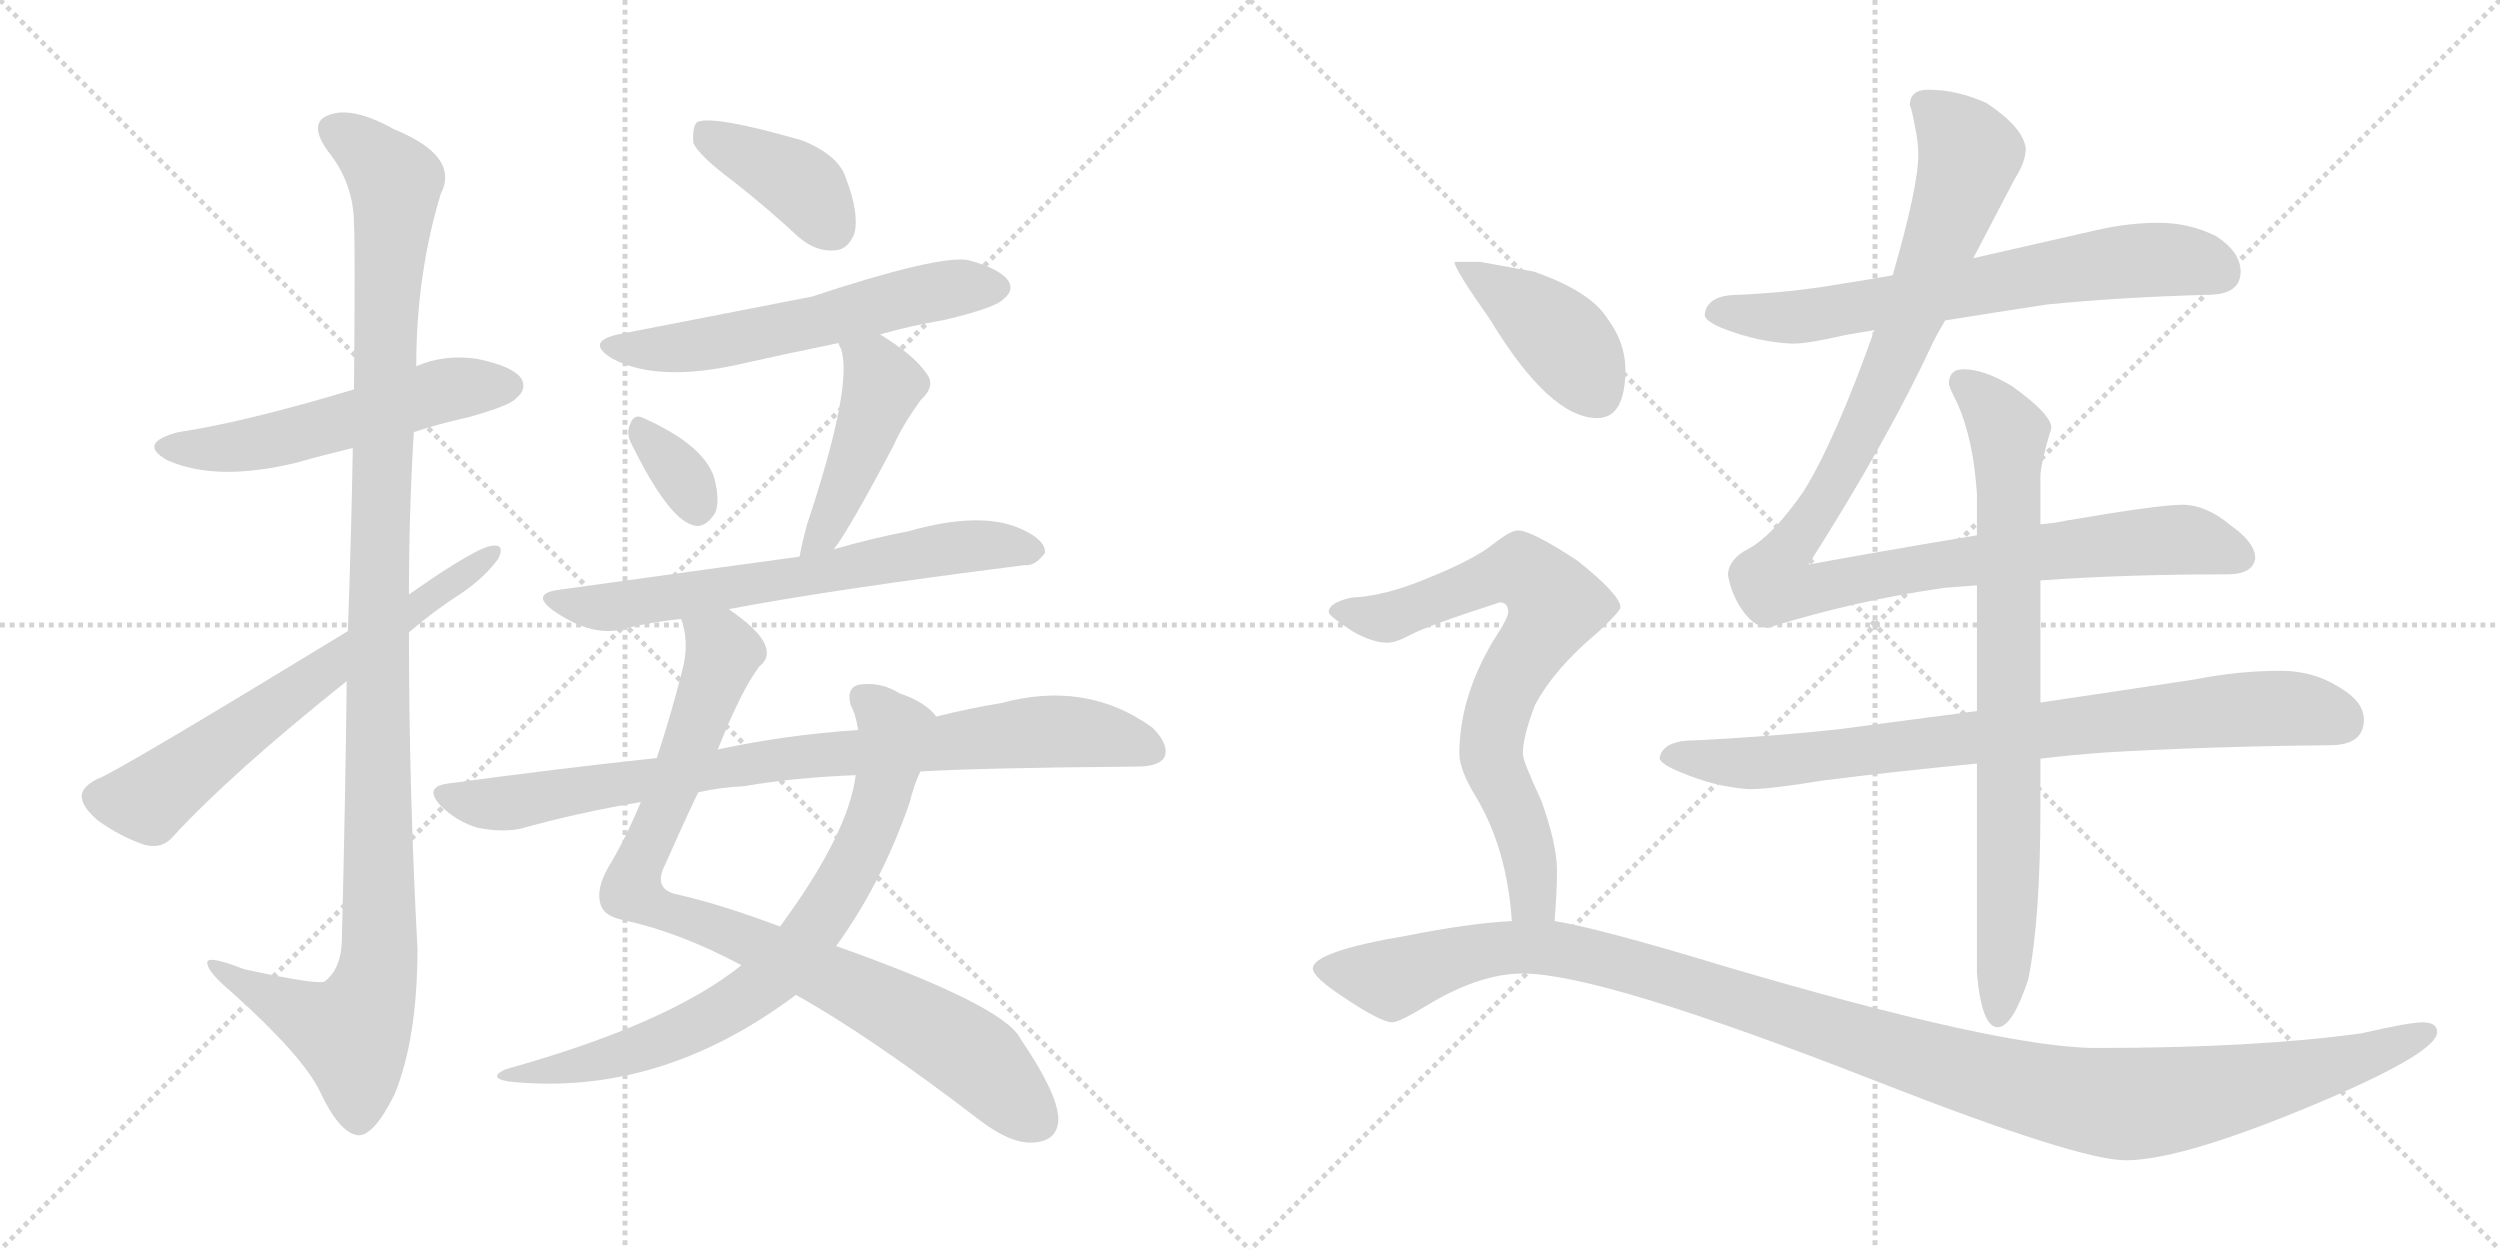 <svg version="1.1" viewBox="0 0 2048 1024" xmlns="http://www.w3.org/2000/svg">
  <g stroke="lightgray" stroke-dasharray="1,1" stroke-width="1" transform="scale(4, 4)">
    <line x1="0" y1="0" x2="256" y2="256"></line>
    <line x1="256" y1="0" x2="0" y2="256"></line>
    <line x1="128" y1="0" x2="128" y2="256"></line>
    <line x1="0" y1="128" x2="256" y2="128"></line>
    <line x1="256" y1="0" x2="512" y2="256"></line>
    <line x1="512" y1="0" x2="256" y2="256"></line>
    <line x1="384" y1="0" x2="384" y2="256"></line>
    <line x1="256" y1="128" x2="512" y2="128"></line>
  </g>
<g transform="scale(1, -1) translate(0, -850)">
   <style type="text/css">
    @keyframes keyframes0 {
      from {
       stroke: black;
       stroke-dashoffset: 540;
       stroke-width: 128;
       }
       64% {
       animation-timing-function: step-end;
       stroke: black;
       stroke-dashoffset: 0;
       stroke-width: 128;
       }
       to {
       stroke: black;
       stroke-width: 1024;
       }
       }
       #make-me-a-hanzi-animation-0 {
         animation: keyframes0 0.689s both;
         animation-delay: 0s;
         animation-timing-function: linear;
       }
    @keyframes keyframes1 {
      from {
       stroke: black;
       stroke-dashoffset: 1150;
       stroke-width: 128;
       }
       79% {
       animation-timing-function: step-end;
       stroke: black;
       stroke-dashoffset: 0;
       stroke-width: 128;
       }
       to {
       stroke: black;
       stroke-width: 1024;
       }
       }
       #make-me-a-hanzi-animation-1 {
         animation: keyframes1 1.186s both;
         animation-delay: 0.689s;
         animation-timing-function: linear;
       }
    @keyframes keyframes2 {
      from {
       stroke: black;
       stroke-dashoffset: 644;
       stroke-width: 128;
       }
       68% {
       animation-timing-function: step-end;
       stroke: black;
       stroke-dashoffset: 0;
       stroke-width: 128;
       }
       to {
       stroke: black;
       stroke-width: 1024;
       }
       }
       #make-me-a-hanzi-animation-2 {
         animation: keyframes2 0.774s both;
         animation-delay: 1.875s;
         animation-timing-function: linear;
       }
    @keyframes keyframes3 {
      from {
       stroke: black;
       stroke-dashoffset: 393;
       stroke-width: 128;
       }
       56% {
       animation-timing-function: step-end;
       stroke: black;
       stroke-dashoffset: 0;
       stroke-width: 128;
       }
       to {
       stroke: black;
       stroke-width: 1024;
       }
       }
       #make-me-a-hanzi-animation-3 {
         animation: keyframes3 0.57s both;
         animation-delay: 2.649s;
         animation-timing-function: linear;
       }
    @keyframes keyframes4 {
      from {
       stroke: black;
       stroke-dashoffset: 573;
       stroke-width: 128;
       }
       65% {
       animation-timing-function: step-end;
       stroke: black;
       stroke-dashoffset: 0;
       stroke-width: 128;
       }
       to {
       stroke: black;
       stroke-width: 1024;
       }
       }
       #make-me-a-hanzi-animation-4 {
         animation: keyframes4 0.716s both;
         animation-delay: 3.219s;
         animation-timing-function: linear;
       }
    @keyframes keyframes5 {
      from {
       stroke: black;
       stroke-dashoffset: 331;
       stroke-width: 128;
       }
       52% {
       animation-timing-function: step-end;
       stroke: black;
       stroke-dashoffset: 0;
       stroke-width: 128;
       }
       to {
       stroke: black;
       stroke-width: 1024;
       }
       }
       #make-me-a-hanzi-animation-5 {
         animation: keyframes5 0.519s both;
         animation-delay: 3.936s;
         animation-timing-function: linear;
       }
    @keyframes keyframes6 {
      from {
       stroke: black;
       stroke-dashoffset: 453;
       stroke-width: 128;
       }
       60% {
       animation-timing-function: step-end;
       stroke: black;
       stroke-dashoffset: 0;
       stroke-width: 128;
       }
       to {
       stroke: black;
       stroke-width: 1024;
       }
       }
       #make-me-a-hanzi-animation-6 {
         animation: keyframes6 0.619s both;
         animation-delay: 4.455s;
         animation-timing-function: linear;
       }
    @keyframes keyframes7 {
      from {
       stroke: black;
       stroke-dashoffset: 653;
       stroke-width: 128;
       }
       68% {
       animation-timing-function: step-end;
       stroke: black;
       stroke-dashoffset: 0;
       stroke-width: 128;
       }
       to {
       stroke: black;
       stroke-width: 1024;
       }
       }
       #make-me-a-hanzi-animation-7 {
         animation: keyframes7 0.781s both;
         animation-delay: 5.074s;
         animation-timing-function: linear;
       }
    @keyframes keyframes8 {
      from {
       stroke: black;
       stroke-dashoffset: 885;
       stroke-width: 128;
       }
       74% {
       animation-timing-function: step-end;
       stroke: black;
       stroke-dashoffset: 0;
       stroke-width: 128;
       }
       to {
       stroke: black;
       stroke-width: 1024;
       }
       }
       #make-me-a-hanzi-animation-8 {
         animation: keyframes8 0.97s both;
         animation-delay: 5.855s;
         animation-timing-function: linear;
       }
    @keyframes keyframes9 {
      from {
       stroke: black;
       stroke-dashoffset: 747;
       stroke-width: 128;
       }
       71% {
       animation-timing-function: step-end;
       stroke: black;
       stroke-dashoffset: 0;
       stroke-width: 128;
       }
       to {
       stroke: black;
       stroke-width: 1024;
       }
       }
       #make-me-a-hanzi-animation-9 {
         animation: keyframes9 0.858s both;
         animation-delay: 6.825s;
         animation-timing-function: linear;
       }
    @keyframes keyframes10 {
      from {
       stroke: black;
       stroke-dashoffset: 843;
       stroke-width: 128;
       }
       73% {
       animation-timing-function: step-end;
       stroke: black;
       stroke-dashoffset: 0;
       stroke-width: 128;
       }
       to {
       stroke: black;
       stroke-width: 1024;
       }
       }
       #make-me-a-hanzi-animation-10 {
         animation: keyframes10 0.936s both;
         animation-delay: 7.683s;
         animation-timing-function: linear;
       }
    @keyframes keyframes11 {
      from {
       stroke: black;
       stroke-dashoffset: 676;
       stroke-width: 128;
       }
       69% {
       animation-timing-function: step-end;
       stroke: black;
       stroke-dashoffset: 0;
       stroke-width: 128;
       }
       to {
       stroke: black;
       stroke-width: 1024;
       }
       }
       #make-me-a-hanzi-animation-11 {
         animation: keyframes11 0.8s both;
         animation-delay: 8.619s;
         animation-timing-function: linear;
       }
    @keyframes keyframes12 {
      from {
       stroke: black;
       stroke-dashoffset: 1091;
       stroke-width: 128;
       }
       78% {
       animation-timing-function: step-end;
       stroke: black;
       stroke-dashoffset: 0;
       stroke-width: 128;
       }
       to {
       stroke: black;
       stroke-width: 1024;
       }
       }
       #make-me-a-hanzi-animation-12 {
         animation: keyframes12 1.138s both;
         animation-delay: 9.419s;
         animation-timing-function: linear;
       }
    @keyframes keyframes13 {
      from {
       stroke: black;
       stroke-dashoffset: 812;
       stroke-width: 128;
       }
       73% {
       animation-timing-function: step-end;
       stroke: black;
       stroke-dashoffset: 0;
       stroke-width: 128;
       }
       to {
       stroke: black;
       stroke-width: 1024;
       }
       }
       #make-me-a-hanzi-animation-13 {
         animation: keyframes13 0.911s both;
         animation-delay: 10.557s;
         animation-timing-function: linear;
       }
    @keyframes keyframes14 {
      from {
       stroke: black;
       stroke-dashoffset: 791;
       stroke-width: 128;
       }
       72% {
       animation-timing-function: step-end;
       stroke: black;
       stroke-dashoffset: 0;
       stroke-width: 128;
       }
       to {
       stroke: black;
       stroke-width: 1024;
       }
       }
       #make-me-a-hanzi-animation-14 {
         animation: keyframes14 0.894s both;
         animation-delay: 11.468s;
         animation-timing-function: linear;
       }
    @keyframes keyframes15 {
      from {
       stroke: black;
       stroke-dashoffset: 412;
       stroke-width: 128;
       }
       57% {
       animation-timing-function: step-end;
       stroke: black;
       stroke-dashoffset: 0;
       stroke-width: 128;
       }
       to {
       stroke: black;
       stroke-width: 1024;
       }
       }
       #make-me-a-hanzi-animation-15 {
         animation: keyframes15 0.585s both;
         animation-delay: 12.362s;
         animation-timing-function: linear;
       }
    @keyframes keyframes16 {
      from {
       stroke: black;
       stroke-dashoffset: 730;
       stroke-width: 128;
       }
       70% {
       animation-timing-function: step-end;
       stroke: black;
       stroke-dashoffset: 0;
       stroke-width: 128;
       }
       to {
       stroke: black;
       stroke-width: 1024;
       }
       }
       #make-me-a-hanzi-animation-16 {
         animation: keyframes16 0.844s both;
         animation-delay: 12.947s;
         animation-timing-function: linear;
       }
    @keyframes keyframes17 {
      from {
       stroke: black;
       stroke-dashoffset: 1191;
       stroke-width: 128;
       }
       79% {
       animation-timing-function: step-end;
       stroke: black;
       stroke-dashoffset: 0;
       stroke-width: 128;
       }
       to {
       stroke: black;
       stroke-width: 1024;
       }
       }
       #make-me-a-hanzi-animation-17 {
         animation: keyframes17 1.219s both;
         animation-delay: 13.791s;
         animation-timing-function: linear;
       }
</style>
<path d="M 339.0 496.0 Q 360.0 503.0 383.0 508.0 Q 419.0 518.0 423.0 524.0 Q 432.0 531.0 427.0 540.0 Q 420.0 550.0 391.0 556.0 Q 364.0 560.0 341.0 550.0 L 290.0 531.0 Q 200.0 504.0 146.0 496.0 Q 112.0 487.0 137.0 473.0 Q 177.0 455.0 243.0 471.0 Q 264.0 477.0 289.0 483.0 L 339.0 496.0 Z" fill="lightgray"></path> 
<path d="M 284.0 292.0 Q 283.0 198.0 280.0 78.0 Q 279.0 56.0 266.0 46.0 Q 260.0 43.0 200.0 56.0 Q 167.0 69.0 170.0 60.0 Q 171.0 53.0 190.0 37.0 Q 248.0 -15.0 262.0 -44.0 Q 278.0 -78.0 293.0 -80.0 Q 306.0 -81.0 323.0 -47.0 Q 342.0 -1.0 342.0 73.0 Q 335.0 203.0 335.0 332.0 L 335.0 363.0 Q 335.0 430.0 339.0 496.0 L 341.0 550.0 Q 341.0 625.0 361.0 691.0 Q 377.0 722.0 323.0 744.0 Q 289.0 763.0 270.0 756.0 Q 252.0 750.0 268.0 727.0 Q 290.0 700.0 290.0 666.0 Q 291.0 650.0 290.0 531.0 L 289.0 483.0 Q 288.0 420.0 285.0 333.0 L 284.0 292.0 Z" fill="lightgray"></path> 
<path d="M 285.0 333.0 Q 93.0 216.0 80.0 212.0 Q 68.0 206.0 67.0 199.0 Q 66.0 190.0 80.0 178.0 Q 98.0 165.0 118.0 158.0 Q 133.0 154.0 142.0 165.0 Q 190.0 217.0 284.0 292.0 L 335.0 332.0 Q 356.0 350.0 378.0 364.0 Q 397.0 377.0 408.0 392.0 Q 414.0 404.0 404.0 403.0 Q 392.0 403.0 335.0 363.0 L 285.0 333.0 Z" fill="lightgray"></path> 
<path d="M 600.0 702.0 Q 627.0 681.0 654.0 656.0 Q 669.0 643.0 685.0 645.0 Q 695.0 646.0 700.0 659.0 Q 704.0 675.0 693.0 704.0 Q 687.0 723.0 657.0 735.0 Q 584.0 756.0 571.0 750.0 Q 567.0 746.0 568.0 733.0 Q 572.0 723.0 600.0 702.0 Z" fill="lightgray"></path> 
<path d="M 721.0 576.0 Q 745.0 583.0 774.0 588.0 Q 816.0 598.0 822.0 605.0 Q 831.0 612.0 826.0 620.0 Q 819.0 630.0 793.0 637.0 Q 768.0 641.0 665.0 607.0 Q 521.0 579.0 511.0 577.0 Q 477.0 571.0 502.0 556.0 Q 538.0 537.0 603.0 551.0 Q 643.0 560.0 687.0 569.0 L 721.0 576.0 Z" fill="lightgray"></path> 
<path d="M 517.0 487.0 Q 547.0 426.0 567.0 420.0 Q 577.0 416.0 586.0 430.0 Q 590.0 440.0 585.0 459.0 Q 576.0 486.0 526.0 508.0 Q 519.0 511.0 516.0 502.0 Q 513.0 495.0 517.0 487.0 Z" fill="lightgray"></path> 
<path d="M 683.0 400.0 Q 695.0 415.0 732.0 485.0 Q 739.0 501.0 754.0 522.0 Q 767.0 534.0 759.0 544.0 Q 749.0 559.0 721.0 576.0 C 696.0 592.0 676.0 597.0 687.0 569.0 Q 687.0 568.0 689.0 564.0 Q 699.0 534.0 661.0 420.0 Q 657.0 405.0 655.0 394.0 C 649.0 365.0 665.0 376.0 683.0 400.0 Z" fill="lightgray"></path> 
<path d="M 597.0 351.0 Q 681.0 367.0 839.0 387.0 Q 848.0 386.0 856.0 397.0 Q 857.0 407.0 838.0 416.0 Q 805.0 432.0 745.0 415.0 Q 714.0 409.0 683.0 400.0 L 655.0 394.0 Q 625.0 390.0 459.0 367.0 Q 434.0 364.0 453.0 350.0 Q 483.0 329.0 508.0 334.0 Q 530.0 340.0 558.0 343.0 L 597.0 351.0 Z" fill="lightgray"></path> 
<path d="M 588.0 236.0 Q 607.0 284.0 622.0 304.0 Q 631.0 311.0 627.0 321.0 Q 623.0 333.0 597.0 351.0 C 573.0 369.0 553.0 373.0 558.0 343.0 Q 565.0 324.0 559.0 301.0 Q 549.0 262.0 538.0 229.0 L 525.0 193.0 Q 512.0 162.0 498.0 139.0 Q 488.0 121.0 492.0 109.0 Q 495.0 99.0 512.0 96.0 Q 557.0 86.0 606.0 60.0 Q 607.0 60.0 607.0 59.0 L 652.0 35.0 Q 713.0 1.0 803.0 -68.0 Q 828.0 -87.0 846.0 -86.0 Q 867.0 -85.0 867.0 -66.0 Q 866.0 -45.0 836.0 -1.0 Q 823.0 26.0 685.0 75.0 L 639.0 91.0 Q 591.0 109.0 556.0 117.0 Q 534.0 121.0 545.0 142.0 Q 560.0 176.0 572.0 201.0 L 588.0 236.0 Z" fill="lightgray"></path> 
<path d="M 767.0 263.0 Q 758.0 275.0 737.0 282.0 Q 721.0 292.0 703.0 289.0 Q 693.0 286.0 697.0 272.0 Q 701.0 265.0 703.0 252.0 L 701.0 215.0 Q 695.0 167.0 639.0 91.0 L 607.0 59.0 Q 547.0 11.0 414.0 -26.0 Q 399.0 -33.0 417.0 -36.0 Q 540.0 -49.0 652.0 35.0 L 685.0 75.0 Q 722.0 126.0 745.0 192.0 Q 749.0 208.0 754.0 218.0 C 765.0 246.0 771.0 260.0 767.0 263.0 Z" fill="lightgray"></path> 
<path d="M 754.0 218.0 Q 805.0 221.0 931.0 222.0 Q 950.0 222.0 954.0 230.0 Q 958.0 240.0 944.0 254.0 Q 890.0 293.0 820.0 274.0 Q 795.0 270.0 767.0 263.0 L 703.0 252.0 Q 643.0 248.0 588.0 236.0 L 538.0 229.0 Q 454.0 220.0 366.0 208.0 Q 347.0 205.0 361.0 190.0 Q 374.0 177.0 391.0 172.0 Q 410.0 168.0 426.0 171.0 Q 472.0 184.0 525.0 193.0 L 572.0 201.0 Q 590.0 205.0 610.0 206.0 Q 650.0 213.0 701.0 215.0 L 754.0 218.0 Z" fill="lightgray"></path> 
<path d="M 1593.5 587.5 Q 1630.5 593.5 1676.5 600.5 Q 1736.5 606.5 1808.5 608.5 Q 1835.5 608.5 1835.5 627.5 Q 1835.5 643.5 1815.5 656.5 Q 1793.5 667.5 1768.5 667.5 Q 1743.5 667.5 1717.5 661.5 Q 1664.5 649.5 1616.5 638.5 L 1550.5 624.5 Q 1528.5 620.5 1508.5 617.5 Q 1468.5 610.5 1424.5 608.5 Q 1397.5 608.5 1396.5 591.5 Q 1397.5 586.5 1412.5 580.5 Q 1441.5 569.5 1468.5 568.5 Q 1481.5 568.5 1511.5 575.5 Q 1522.5 577.5 1535.5 579.5 L 1593.5 587.5 Z" fill="lightgray"></path> 
<path d="M 1619.5 411.5 Q 1535.5 397.5 1481.5 387.5 Q 1546.5 489.5 1583.5 569.5 Q 1587.5 577.5 1593.5 587.5 L 1616.5 638.5 Q 1638.5 680.5 1650.5 703.5 Q 1659.5 717.5 1659.5 728.5 Q 1657.5 745.5 1627.5 765.5 Q 1603.5 776.5 1579.5 776.5 Q 1564.5 776.5 1564.5 763.5 Q 1565.5 763.5 1568.5 747.5 Q 1571.5 733.5 1571.5 723.5 Q 1571.5 697.5 1550.5 624.5 L 1535.5 579.5 Q 1503.5 489.5 1477.5 447.5 Q 1452.5 411.5 1432.5 400.5 Q 1416.5 392.5 1415.5 379.5 Q 1417.5 366.5 1424.5 354.5 Q 1434.5 337.5 1447.5 335.5 Q 1521.5 358.5 1593.5 368.5 Q 1605.5 369.5 1619.5 370.5 L 1671.5 374.5 Q 1740.5 379.5 1824.5 379.5 Q 1845.5 379.5 1847.5 392.5 Q 1847.5 405.5 1827.5 419.5 Q 1807.5 436.5 1787.5 436.5 Q 1768.5 436.5 1692.5 423.5 Q 1683.5 421.5 1671.5 420.5 L 1619.5 411.5 Z" fill="lightgray"></path> 
<path d="M 1619.5 267.5 Q 1558.5 259.5 1505.5 252.5 Q 1449.5 246.5 1388.5 243.5 Q 1361.5 243.5 1359.5 228.5 Q 1361.5 223.5 1376.5 217.5 Q 1404.5 205.5 1432.5 203.5 Q 1450.5 203.5 1492.5 210.5 Q 1547.5 217.5 1619.5 224.5 L 1671.5 228.5 Q 1696.5 231.5 1723.5 233.5 Q 1807.5 238.5 1908.5 239.5 Q 1936.5 239.5 1936.5 260.5 Q 1936.5 275.5 1915.5 287.5 Q 1894.5 300.5 1868.5 300.5 Q 1833.5 300.5 1798.5 293.5 Q 1732.5 283.5 1671.5 274.5 L 1619.5 267.5 Z" fill="lightgray"></path> 
<path d="M 1608.5 547.5 Q 1596.5 547.5 1596.5 535.5 Q 1596.5 533.5 1603.5 519.5 Q 1616.5 490.5 1619.5 445.5 L 1619.5 411.5 L 1619.5 370.5 L 1619.5 267.5 L 1619.5 224.5 L 1619.5 52.5 Q 1623.5 8.5 1636.5 8.5 Q 1648.5 8.5 1661.5 47.5 Q 1671.5 96.5 1671.5 188.5 L 1671.5 228.5 L 1671.5 274.5 L 1671.5 374.5 L 1671.5 420.5 L 1671.5 459.5 Q 1671.5 469.5 1680.5 499.5 Q 1680.5 510.5 1648.5 533.5 Q 1625.5 547.5 1608.5 547.5 Z" fill="lightgray"></path> 
<path d="M 1212.5 635.5 L 1191.5 635.5 Q 1191.5 629.5 1220.5 588.5 Q 1269.5 507.5 1308.5 507.5 Q 1331.5 507.5 1331.5 547.5 Q 1331.5 569.5 1316.5 589.5 Q 1302.5 611.5 1256.5 627.5 L 1212.5 635.5 Z" fill="lightgray"></path> 
<path d="M 1243.5 415.5 Q 1237.5 415.5 1223.5 404.5 Q 1207.5 391.5 1167.5 375.5 Q 1133.5 361.5 1107.5 360.5 Q 1088.5 356.5 1088.5 348.5 Q 1088.5 345.5 1108.5 332.5 Q 1124.5 323.5 1136.5 323.5 Q 1143.5 323.5 1154.5 329.5 Q 1169.5 337.5 1228.5 356.5 Q 1235.5 356.5 1235.5 348.5 Q 1235.5 343.5 1223.5 325.5 Q 1195.5 278.5 1195.5 232.5 Q 1195.5 219.5 1209.5 196.5 Q 1234.5 154.5 1238.5 95.5 C 1241.5 65.5 1271.5 65.5 1273.5 95.5 Q 1275.5 120.5 1275.5 136.5 Q 1275.5 158.5 1262.5 194.5 Q 1247.5 226.5 1247.5 232.5 Q 1247.5 246.5 1257.5 272.5 Q 1273.5 302.5 1309.5 332.5 Q 1327.5 349.5 1327.5 352.5 Q 1327.5 362.5 1292.5 390.5 Q 1254.5 415.5 1243.5 415.5 Z" fill="lightgray"></path> 
<path d="M 1238.5 95.5 Q 1202.5 93.5 1152.5 83.5 Q 1075.5 70.5 1075.5 56.5 Q 1075.5 49.5 1101.5 32.5 Q 1131.5 12.5 1140.5 12.5 Q 1146.5 12.5 1172.5 28.5 Q 1213.5 52.5 1247.5 52.5 Q 1311.5 52.5 1536.5 -35.5 Q 1702.5 -100.5 1741.5 -100.5 Q 1789.5 -100.5 1908.5 -49.5 Q 1996.5 -11.5 1996.5 4.5 Q 1996.5 12.5 1984.5 12.5 Q 1973.5 12.5 1934.5 3.5 Q 1847.5 -8.5 1717.5 -8.5 Q 1639.5 -8.5 1412.5 58.5 Q 1310.5 89.5 1273.5 95.5 L 1238.5 95.5 Z" fill="lightgray"></path> 
      <clipPath id="make-me-a-hanzi-clip-0">
      <path d="M 339.0 496.0 Q 360.0 503.0 383.0 508.0 Q 419.0 518.0 423.0 524.0 Q 432.0 531.0 427.0 540.0 Q 420.0 550.0 391.0 556.0 Q 364.0 560.0 341.0 550.0 L 290.0 531.0 Q 200.0 504.0 146.0 496.0 Q 112.0 487.0 137.0 473.0 Q 177.0 455.0 243.0 471.0 Q 264.0 477.0 289.0 483.0 L 339.0 496.0 Z" fill="lightgray"></path>
      </clipPath>
      <path clip-path="url(#make-me-a-hanzi-clip-0)" d="M 139.0 485.0 L 198.0 484.0 L 364.0 530.0 L 417.0 534.0 " fill="none" id="make-me-a-hanzi-animation-0" stroke-dasharray="412 824" stroke-linecap="round"></path>

      <clipPath id="make-me-a-hanzi-clip-1">
      <path d="M 284.0 292.0 Q 283.0 198.0 280.0 78.0 Q 279.0 56.0 266.0 46.0 Q 260.0 43.0 200.0 56.0 Q 167.0 69.0 170.0 60.0 Q 171.0 53.0 190.0 37.0 Q 248.0 -15.0 262.0 -44.0 Q 278.0 -78.0 293.0 -80.0 Q 306.0 -81.0 323.0 -47.0 Q 342.0 -1.0 342.0 73.0 Q 335.0 203.0 335.0 332.0 L 335.0 363.0 Q 335.0 430.0 339.0 496.0 L 341.0 550.0 Q 341.0 625.0 361.0 691.0 Q 377.0 722.0 323.0 744.0 Q 289.0 763.0 270.0 756.0 Q 252.0 750.0 268.0 727.0 Q 290.0 700.0 290.0 666.0 Q 291.0 650.0 290.0 531.0 L 289.0 483.0 Q 288.0 420.0 285.0 333.0 L 284.0 292.0 Z" fill="lightgray"></path>
      </clipPath>
      <path clip-path="url(#make-me-a-hanzi-clip-1)" d="M 276.0 741.0 L 293.0 733.0 L 324.0 701.0 L 310.0 390.0 L 311.0 64.0 L 304.0 33.0 L 288.0 4.0 L 226.0 30.0 L 188.0 50.0 L 187.0 57.0 L 176.0 57.0 " fill="none" id="make-me-a-hanzi-animation-1" stroke-dasharray="1022 2044" stroke-linecap="round"></path>

      <clipPath id="make-me-a-hanzi-clip-2">
      <path d="M 285.0 333.0 Q 93.0 216.0 80.0 212.0 Q 68.0 206.0 67.0 199.0 Q 66.0 190.0 80.0 178.0 Q 98.0 165.0 118.0 158.0 Q 133.0 154.0 142.0 165.0 Q 190.0 217.0 284.0 292.0 L 335.0 332.0 Q 356.0 350.0 378.0 364.0 Q 397.0 377.0 408.0 392.0 Q 414.0 404.0 404.0 403.0 Q 392.0 403.0 335.0 363.0 L 285.0 333.0 Z" fill="lightgray"></path>
      </clipPath>
      <path clip-path="url(#make-me-a-hanzi-clip-2)" d="M 79.0 197.0 L 121.0 194.0 L 280.0 314.0 L 402.0 396.0 " fill="none" id="make-me-a-hanzi-animation-2" stroke-dasharray="516 1032" stroke-linecap="round"></path>

      <clipPath id="make-me-a-hanzi-clip-3">
      <path d="M 600.0 702.0 Q 627.0 681.0 654.0 656.0 Q 669.0 643.0 685.0 645.0 Q 695.0 646.0 700.0 659.0 Q 704.0 675.0 693.0 704.0 Q 687.0 723.0 657.0 735.0 Q 584.0 756.0 571.0 750.0 Q 567.0 746.0 568.0 733.0 Q 572.0 723.0 600.0 702.0 Z" fill="lightgray"></path>
      </clipPath>
      <path clip-path="url(#make-me-a-hanzi-clip-3)" d="M 575.0 744.0 L 651.0 702.0 L 682.0 663.0 " fill="none" id="make-me-a-hanzi-animation-3" stroke-dasharray="265 530" stroke-linecap="round"></path>

      <clipPath id="make-me-a-hanzi-clip-4">
      <path d="M 721.0 576.0 Q 745.0 583.0 774.0 588.0 Q 816.0 598.0 822.0 605.0 Q 831.0 612.0 826.0 620.0 Q 819.0 630.0 793.0 637.0 Q 768.0 641.0 665.0 607.0 Q 521.0 579.0 511.0 577.0 Q 477.0 571.0 502.0 556.0 Q 538.0 537.0 603.0 551.0 Q 643.0 560.0 687.0 569.0 L 721.0 576.0 Z" fill="lightgray"></path>
      </clipPath>
      <path clip-path="url(#make-me-a-hanzi-clip-4)" d="M 504.0 568.0 L 534.0 563.0 L 574.0 567.0 L 754.0 609.0 L 815.0 615.0 " fill="none" id="make-me-a-hanzi-animation-4" stroke-dasharray="445 890" stroke-linecap="round"></path>

      <clipPath id="make-me-a-hanzi-clip-5">
      <path d="M 517.0 487.0 Q 547.0 426.0 567.0 420.0 Q 577.0 416.0 586.0 430.0 Q 590.0 440.0 585.0 459.0 Q 576.0 486.0 526.0 508.0 Q 519.0 511.0 516.0 502.0 Q 513.0 495.0 517.0 487.0 Z" fill="lightgray"></path>
      </clipPath>
      <path clip-path="url(#make-me-a-hanzi-clip-5)" d="M 527.0 495.0 L 559.0 459.0 L 571.0 435.0 " fill="none" id="make-me-a-hanzi-animation-5" stroke-dasharray="203 406" stroke-linecap="round"></path>

      <clipPath id="make-me-a-hanzi-clip-6">
      <path d="M 683.0 400.0 Q 695.0 415.0 732.0 485.0 Q 739.0 501.0 754.0 522.0 Q 767.0 534.0 759.0 544.0 Q 749.0 559.0 721.0 576.0 C 696.0 592.0 676.0 597.0 687.0 569.0 Q 687.0 568.0 689.0 564.0 Q 699.0 534.0 661.0 420.0 Q 657.0 405.0 655.0 394.0 C 649.0 365.0 665.0 376.0 683.0 400.0 Z" fill="lightgray"></path>
      </clipPath>
      <path clip-path="url(#make-me-a-hanzi-clip-6)" d="M 693.0 569.0 L 716.0 549.0 L 723.0 533.0 L 677.0 417.0 L 661.0 399.0 " fill="none" id="make-me-a-hanzi-animation-6" stroke-dasharray="325 650" stroke-linecap="round"></path>

      <clipPath id="make-me-a-hanzi-clip-7">
      <path d="M 597.0 351.0 Q 681.0 367.0 839.0 387.0 Q 848.0 386.0 856.0 397.0 Q 857.0 407.0 838.0 416.0 Q 805.0 432.0 745.0 415.0 Q 714.0 409.0 683.0 400.0 L 655.0 394.0 Q 625.0 390.0 459.0 367.0 Q 434.0 364.0 453.0 350.0 Q 483.0 329.0 508.0 334.0 Q 530.0 340.0 558.0 343.0 L 597.0 351.0 Z" fill="lightgray"></path>
      </clipPath>
      <path clip-path="url(#make-me-a-hanzi-clip-7)" d="M 454.0 359.0 L 492.0 352.0 L 776.0 401.0 L 816.0 404.0 L 846.0 399.0 " fill="none" id="make-me-a-hanzi-animation-7" stroke-dasharray="525 1050" stroke-linecap="round"></path>

      <clipPath id="make-me-a-hanzi-clip-8">
      <path d="M 588.0 236.0 Q 607.0 284.0 622.0 304.0 Q 631.0 311.0 627.0 321.0 Q 623.0 333.0 597.0 351.0 C 573.0 369.0 553.0 373.0 558.0 343.0 Q 565.0 324.0 559.0 301.0 Q 549.0 262.0 538.0 229.0 L 525.0 193.0 Q 512.0 162.0 498.0 139.0 Q 488.0 121.0 492.0 109.0 Q 495.0 99.0 512.0 96.0 Q 557.0 86.0 606.0 60.0 Q 607.0 60.0 607.0 59.0 L 652.0 35.0 Q 713.0 1.0 803.0 -68.0 Q 828.0 -87.0 846.0 -86.0 Q 867.0 -85.0 867.0 -66.0 Q 866.0 -45.0 836.0 -1.0 Q 823.0 26.0 685.0 75.0 L 639.0 91.0 Q 591.0 109.0 556.0 117.0 Q 534.0 121.0 545.0 142.0 Q 560.0 176.0 572.0 201.0 L 588.0 236.0 Z" fill="lightgray"></path>
      </clipPath>
      <path clip-path="url(#make-me-a-hanzi-clip-8)" d="M 566.0 338.0 L 593.0 315.0 L 517.0 121.0 L 550.0 101.0 L 688.0 47.0 L 762.0 7.0 L 800.0 -18.0 L 848.0 -67.0 " fill="none" id="make-me-a-hanzi-animation-8" stroke-dasharray="757 1514" stroke-linecap="round"></path>

      <clipPath id="make-me-a-hanzi-clip-9">
      <path d="M 767.0 263.0 Q 758.0 275.0 737.0 282.0 Q 721.0 292.0 703.0 289.0 Q 693.0 286.0 697.0 272.0 Q 701.0 265.0 703.0 252.0 L 701.0 215.0 Q 695.0 167.0 639.0 91.0 L 607.0 59.0 Q 547.0 11.0 414.0 -26.0 Q 399.0 -33.0 417.0 -36.0 Q 540.0 -49.0 652.0 35.0 L 685.0 75.0 Q 722.0 126.0 745.0 192.0 Q 749.0 208.0 754.0 218.0 C 765.0 246.0 771.0 260.0 767.0 263.0 Z" fill="lightgray"></path>
      </clipPath>
      <path clip-path="url(#make-me-a-hanzi-clip-9)" d="M 707.0 278.0 L 733.0 249.0 L 720.0 192.0 L 685.0 116.0 L 638.0 55.0 L 592.0 21.0 L 552.0 1.0 L 484.0 -21.0 L 425.0 -28.0 " fill="none" id="make-me-a-hanzi-animation-9" stroke-dasharray="619 1238" stroke-linecap="round"></path>

      <clipPath id="make-me-a-hanzi-clip-10">
      <path d="M 754.0 218.0 Q 805.0 221.0 931.0 222.0 Q 950.0 222.0 954.0 230.0 Q 958.0 240.0 944.0 254.0 Q 890.0 293.0 820.0 274.0 Q 795.0 270.0 767.0 263.0 L 703.0 252.0 Q 643.0 248.0 588.0 236.0 L 538.0 229.0 Q 454.0 220.0 366.0 208.0 Q 347.0 205.0 361.0 190.0 Q 374.0 177.0 391.0 172.0 Q 410.0 168.0 426.0 171.0 Q 472.0 184.0 525.0 193.0 L 572.0 201.0 Q 590.0 205.0 610.0 206.0 Q 650.0 213.0 701.0 215.0 L 754.0 218.0 Z" fill="lightgray"></path>
      </clipPath>
      <path clip-path="url(#make-me-a-hanzi-clip-10)" d="M 364.0 199.0 L 418.0 192.0 L 668.0 232.0 L 863.0 251.0 L 913.0 246.0 L 944.0 235.0 " fill="none" id="make-me-a-hanzi-animation-10" stroke-dasharray="715 1430" stroke-linecap="round"></path>

      <clipPath id="make-me-a-hanzi-clip-11">
      <path d="M 1593.5 587.5 Q 1630.5 593.5 1676.5 600.5 Q 1736.5 606.5 1808.5 608.5 Q 1835.5 608.5 1835.5 627.5 Q 1835.5 643.5 1815.5 656.5 Q 1793.5 667.5 1768.5 667.5 Q 1743.5 667.5 1717.5 661.5 Q 1664.5 649.5 1616.5 638.5 L 1550.5 624.5 Q 1528.5 620.5 1508.5 617.5 Q 1468.5 610.5 1424.5 608.5 Q 1397.5 608.5 1396.5 591.5 Q 1397.5 586.5 1412.5 580.5 Q 1441.5 569.5 1468.5 568.5 Q 1481.5 568.5 1511.5 575.5 Q 1522.5 577.5 1535.5 579.5 L 1593.5 587.5 Z" fill="lightgray"></path>
      </clipPath>
      <path clip-path="url(#make-me-a-hanzi-clip-11)" d="M 1404.5 593.5 L 1482.5 591.5 L 1763.5 637.5 L 1790.5 636.5 L 1819.5 626.5 " fill="none" id="make-me-a-hanzi-animation-11" stroke-dasharray="548 1096" stroke-linecap="round"></path>

      <clipPath id="make-me-a-hanzi-clip-12">
      <path d="M 1619.5 411.5 Q 1535.5 397.5 1481.5 387.5 Q 1546.5 489.5 1583.5 569.5 Q 1587.5 577.5 1593.5 587.5 L 1616.5 638.5 Q 1638.5 680.5 1650.5 703.5 Q 1659.5 717.5 1659.5 728.5 Q 1657.5 745.5 1627.5 765.5 Q 1603.5 776.5 1579.5 776.5 Q 1564.5 776.5 1564.5 763.5 Q 1565.5 763.5 1568.5 747.5 Q 1571.5 733.5 1571.5 723.5 Q 1571.5 697.5 1550.5 624.5 L 1535.5 579.5 Q 1503.5 489.5 1477.5 447.5 Q 1452.5 411.5 1432.5 400.5 Q 1416.5 392.5 1415.5 379.5 Q 1417.5 366.5 1424.5 354.5 Q 1434.5 337.5 1447.5 335.5 Q 1521.5 358.5 1593.5 368.5 Q 1605.5 369.5 1619.5 370.5 L 1671.5 374.5 Q 1740.5 379.5 1824.5 379.5 Q 1845.5 379.5 1847.5 392.5 Q 1847.5 405.5 1827.5 419.5 Q 1807.5 436.5 1787.5 436.5 Q 1768.5 436.5 1692.5 423.5 Q 1683.5 421.5 1671.5 420.5 L 1619.5 411.5 Z" fill="lightgray"></path>
      </clipPath>
      <path clip-path="url(#make-me-a-hanzi-clip-12)" d="M 1574.5 765.5 L 1601.5 742.5 L 1613.5 723.5 L 1604.5 692.5 L 1544.5 537.5 L 1505.5 459.5 L 1459.5 392.5 L 1452.5 371.5 L 1479.5 365.5 L 1613.5 391.5 L 1776.5 407.5 L 1807.5 404.5 L 1834.5 393.5 " fill="none" id="make-me-a-hanzi-animation-12" stroke-dasharray="963 1926" stroke-linecap="round"></path>

      <clipPath id="make-me-a-hanzi-clip-13">
      <path d="M 1619.5 267.5 Q 1558.5 259.5 1505.5 252.5 Q 1449.5 246.5 1388.5 243.5 Q 1361.5 243.5 1359.5 228.5 Q 1361.5 223.5 1376.5 217.5 Q 1404.5 205.5 1432.5 203.5 Q 1450.5 203.5 1492.5 210.5 Q 1547.5 217.5 1619.5 224.5 L 1671.5 228.5 Q 1696.5 231.5 1723.5 233.5 Q 1807.5 238.5 1908.5 239.5 Q 1936.5 239.5 1936.5 260.5 Q 1936.5 275.5 1915.5 287.5 Q 1894.5 300.5 1868.5 300.5 Q 1833.5 300.5 1798.5 293.5 Q 1732.5 283.5 1671.5 274.5 L 1619.5 267.5 Z" fill="lightgray"></path>
      </clipPath>
      <path clip-path="url(#make-me-a-hanzi-clip-13)" d="M 1366.5 230.5 L 1462.5 226.5 L 1849.5 269.5 L 1889.5 268.5 L 1918.5 259.5 " fill="none" id="make-me-a-hanzi-animation-13" stroke-dasharray="684 1368" stroke-linecap="round"></path>

      <clipPath id="make-me-a-hanzi-clip-14">
      <path d="M 1608.5 547.5 Q 1596.5 547.5 1596.5 535.5 Q 1596.5 533.5 1603.5 519.5 Q 1616.5 490.5 1619.5 445.5 L 1619.5 411.5 L 1619.5 370.5 L 1619.5 267.5 L 1619.5 224.5 L 1619.5 52.5 Q 1623.5 8.5 1636.5 8.5 Q 1648.5 8.5 1661.5 47.5 Q 1671.5 96.5 1671.5 188.5 L 1671.5 228.5 L 1671.5 274.5 L 1671.5 374.5 L 1671.5 420.5 L 1671.5 459.5 Q 1671.5 469.5 1680.5 499.5 Q 1680.5 510.5 1648.5 533.5 Q 1625.5 547.5 1608.5 547.5 Z" fill="lightgray"></path>
      </clipPath>
      <path clip-path="url(#make-me-a-hanzi-clip-14)" d="M 1607.5 537.5 L 1640.5 504.5 L 1645.5 481.5 L 1646.5 159.5 L 1636.5 17.5 " fill="none" id="make-me-a-hanzi-animation-14" stroke-dasharray="663 1326" stroke-linecap="round"></path>

      <clipPath id="make-me-a-hanzi-clip-15">
      <path d="M 1212.5 635.5 L 1191.5 635.5 Q 1191.5 629.5 1220.5 588.5 Q 1269.5 507.5 1308.5 507.5 Q 1331.5 507.5 1331.5 547.5 Q 1331.5 569.5 1316.5 589.5 Q 1302.5 611.5 1256.5 627.5 L 1212.5 635.5 Z" fill="lightgray"></path>
      </clipPath>
      <path clip-path="url(#make-me-a-hanzi-clip-15)" d="M 1196.5 634.5 L 1279.5 572.5 L 1308.5 528.5 " fill="none" id="make-me-a-hanzi-animation-15" stroke-dasharray="284 568" stroke-linecap="round"></path>

      <clipPath id="make-me-a-hanzi-clip-16">
      <path d="M 1243.5 415.5 Q 1237.5 415.5 1223.5 404.5 Q 1207.5 391.5 1167.5 375.5 Q 1133.5 361.5 1107.5 360.5 Q 1088.5 356.5 1088.5 348.5 Q 1088.5 345.5 1108.5 332.5 Q 1124.5 323.5 1136.5 323.5 Q 1143.5 323.5 1154.5 329.5 Q 1169.5 337.5 1228.5 356.5 Q 1235.5 356.5 1235.5 348.5 Q 1235.5 343.5 1223.5 325.5 Q 1195.5 278.5 1195.5 232.5 Q 1195.5 219.5 1209.5 196.5 Q 1234.5 154.5 1238.5 95.5 C 1241.5 65.5 1271.5 65.5 1273.5 95.5 Q 1275.5 120.5 1275.5 136.5 Q 1275.5 158.5 1262.5 194.5 Q 1247.5 226.5 1247.5 232.5 Q 1247.5 246.5 1257.5 272.5 Q 1273.5 302.5 1309.5 332.5 Q 1327.5 349.5 1327.5 352.5 Q 1327.5 362.5 1292.5 390.5 Q 1254.5 415.5 1243.5 415.5 Z" fill="lightgray"></path>
      </clipPath>
      <path clip-path="url(#make-me-a-hanzi-clip-16)" d="M 1094.5 349.5 L 1141.5 345.5 L 1245.5 382.5 L 1275.5 354.5 L 1231.5 282.5 L 1221.5 237.5 L 1249.5 164.5 L 1256.5 113.5 L 1267.5 103.5 " fill="none" id="make-me-a-hanzi-animation-16" stroke-dasharray="602 1204" stroke-linecap="round"></path>

      <clipPath id="make-me-a-hanzi-clip-17">
      <path d="M 1238.5 95.5 Q 1202.5 93.5 1152.5 83.5 Q 1075.5 70.5 1075.5 56.5 Q 1075.5 49.5 1101.5 32.5 Q 1131.5 12.5 1140.5 12.5 Q 1146.5 12.5 1172.5 28.5 Q 1213.5 52.5 1247.5 52.5 Q 1311.5 52.5 1536.5 -35.5 Q 1702.5 -100.5 1741.5 -100.5 Q 1789.5 -100.5 1908.5 -49.5 Q 1996.5 -11.5 1996.5 4.5 Q 1996.5 12.5 1984.5 12.5 Q 1973.5 12.5 1934.5 3.5 Q 1847.5 -8.5 1717.5 -8.5 Q 1639.5 -8.5 1412.5 58.5 Q 1310.5 89.5 1273.5 95.5 L 1238.5 95.5 Z" fill="lightgray"></path>
      </clipPath>
      <path clip-path="url(#make-me-a-hanzi-clip-17)" d="M 1082.5 56.5 L 1139.5 47.5 L 1208.5 69.5 L 1244.5 74.5 L 1283.5 71.5 L 1395.5 41.5 L 1622.5 -32.5 L 1740.5 -54.5 L 1810.5 -46.5 L 1911.5 -24.5 L 1987.5 4.5 " fill="none" id="make-me-a-hanzi-animation-17" stroke-dasharray="1063 2126" stroke-linecap="round"></path>

</g>
</svg>
